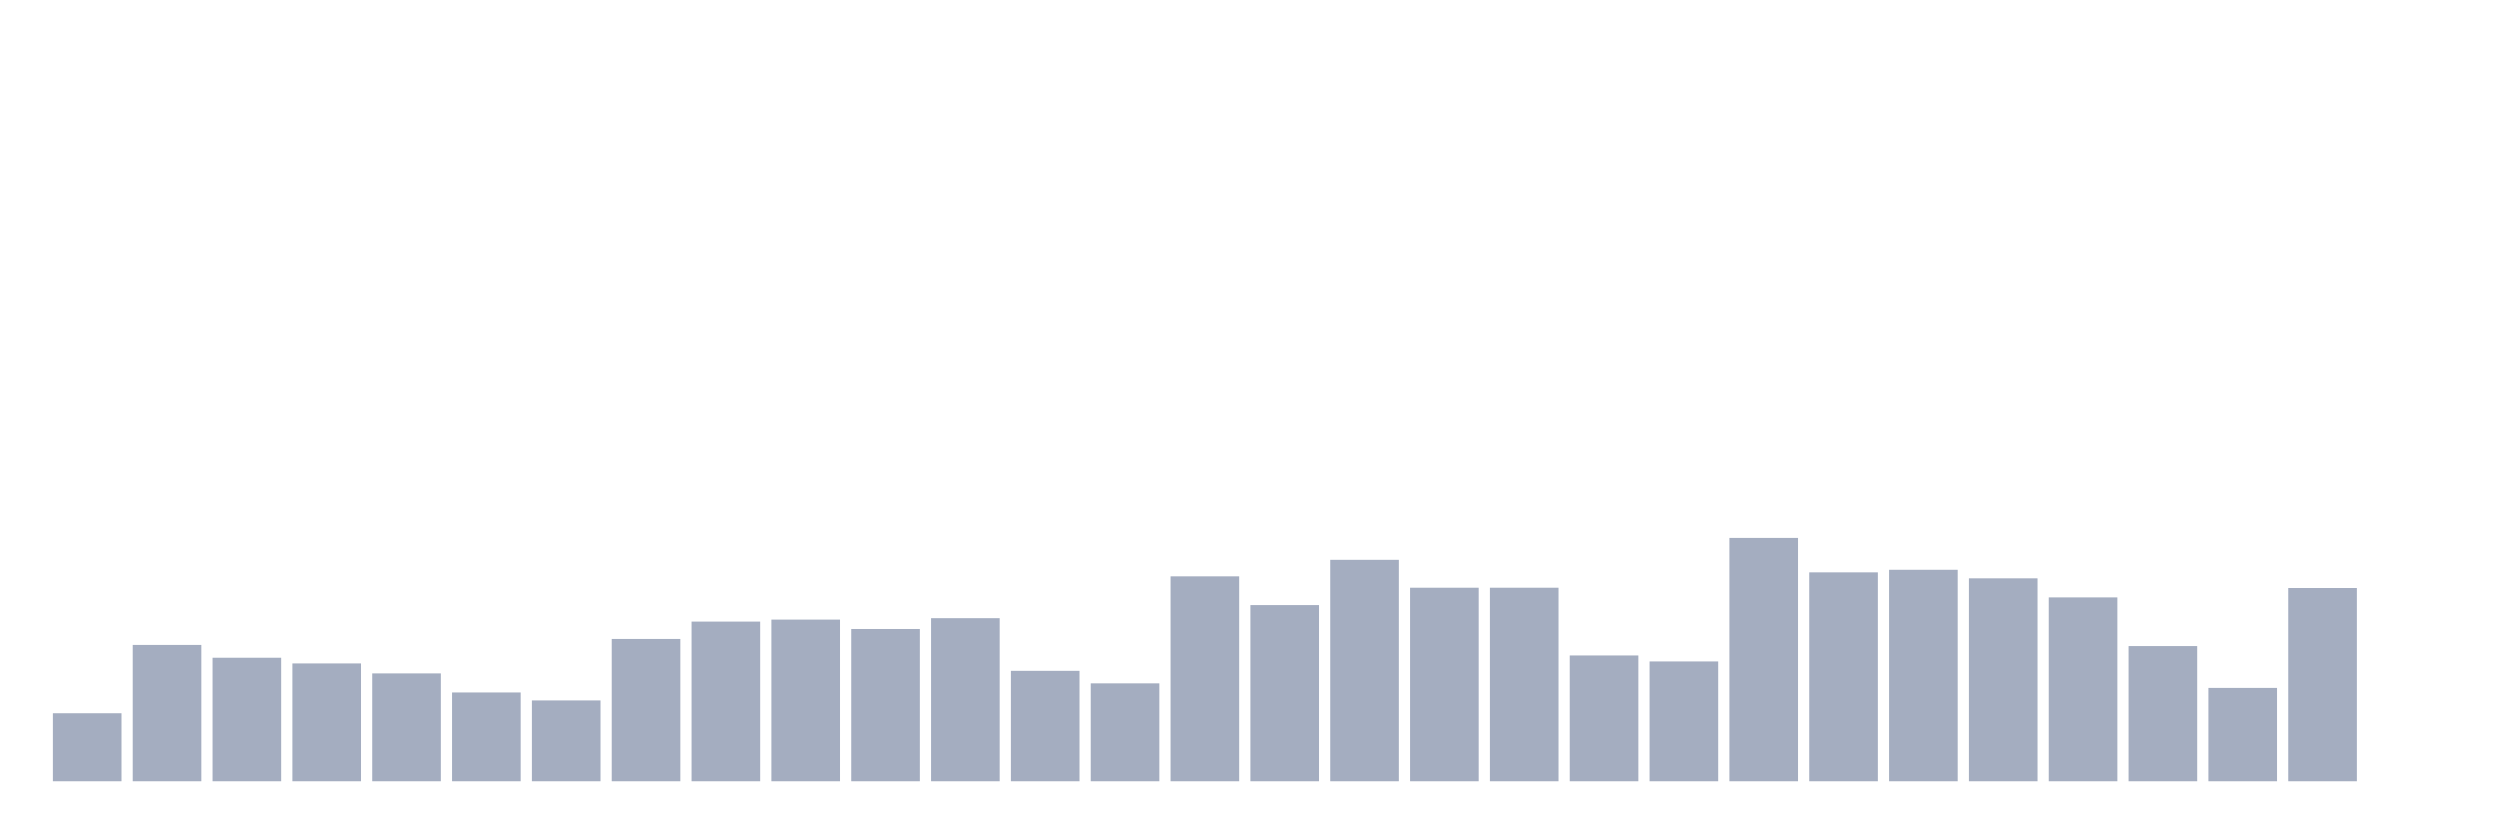 <svg xmlns="http://www.w3.org/2000/svg" viewBox="0 0 480 160"><g transform="translate(10,10)"><rect class="bar" x="0.153" width="13.175" y="126.94" height="13.06" fill="rgb(164,173,192)"></rect><rect class="bar" x="15.482" width="13.175" y="113.825" height="26.175" fill="rgb(164,173,192)"></rect><rect class="bar" x="30.81" width="13.175" y="116.284" height="23.716" fill="rgb(164,173,192)"></rect><rect class="bar" x="46.138" width="13.175" y="117.377" height="22.623" fill="rgb(164,173,192)"></rect><rect class="bar" x="61.466" width="13.175" y="119.29" height="20.71" fill="rgb(164,173,192)"></rect><rect class="bar" x="76.794" width="13.175" y="122.951" height="17.049" fill="rgb(164,173,192)"></rect><rect class="bar" x="92.123" width="13.175" y="124.481" height="15.519" fill="rgb(164,173,192)"></rect><rect class="bar" x="107.451" width="13.175" y="112.678" height="27.322" fill="rgb(164,173,192)"></rect><rect class="bar" x="122.779" width="13.175" y="109.344" height="30.656" fill="rgb(164,173,192)"></rect><rect class="bar" x="138.107" width="13.175" y="108.962" height="31.038" fill="rgb(164,173,192)"></rect><rect class="bar" x="153.436" width="13.175" y="110.765" height="29.235" fill="rgb(164,173,192)"></rect><rect class="bar" x="168.764" width="13.175" y="108.689" height="31.311" fill="rgb(164,173,192)"></rect><rect class="bar" x="184.092" width="13.175" y="118.798" height="21.202" fill="rgb(164,173,192)"></rect><rect class="bar" x="199.42" width="13.175" y="121.202" height="18.798" fill="rgb(164,173,192)"></rect><rect class="bar" x="214.748" width="13.175" y="100.656" height="39.344" fill="rgb(164,173,192)"></rect><rect class="bar" x="230.077" width="13.175" y="106.175" height="33.825" fill="rgb(164,173,192)"></rect><rect class="bar" x="245.405" width="13.175" y="97.486" height="42.514" fill="rgb(164,173,192)"></rect><rect class="bar" x="260.733" width="13.175" y="102.842" height="37.158" fill="rgb(164,173,192)"></rect><rect class="bar" x="276.061" width="13.175" y="102.842" height="37.158" fill="rgb(164,173,192)"></rect><rect class="bar" x="291.39" width="13.175" y="115.847" height="24.153" fill="rgb(164,173,192)"></rect><rect class="bar" x="306.718" width="13.175" y="116.995" height="23.005" fill="rgb(164,173,192)"></rect><rect class="bar" x="322.046" width="13.175" y="93.279" height="46.721" fill="rgb(164,173,192)"></rect><rect class="bar" x="337.374" width="13.175" y="99.891" height="40.109" fill="rgb(164,173,192)"></rect><rect class="bar" x="352.702" width="13.175" y="99.399" height="40.601" fill="rgb(164,173,192)"></rect><rect class="bar" x="368.031" width="13.175" y="101.038" height="38.962" fill="rgb(164,173,192)"></rect><rect class="bar" x="383.359" width="13.175" y="104.699" height="35.301" fill="rgb(164,173,192)"></rect><rect class="bar" x="398.687" width="13.175" y="114.044" height="25.956" fill="rgb(164,173,192)"></rect><rect class="bar" x="414.015" width="13.175" y="122.077" height="17.923" fill="rgb(164,173,192)"></rect><rect class="bar" x="429.344" width="13.175" y="102.896" height="37.104" fill="rgb(164,173,192)"></rect><rect class="bar" x="444.672" width="13.175" y="140" height="0" fill="rgb(164,173,192)"></rect></g></svg>